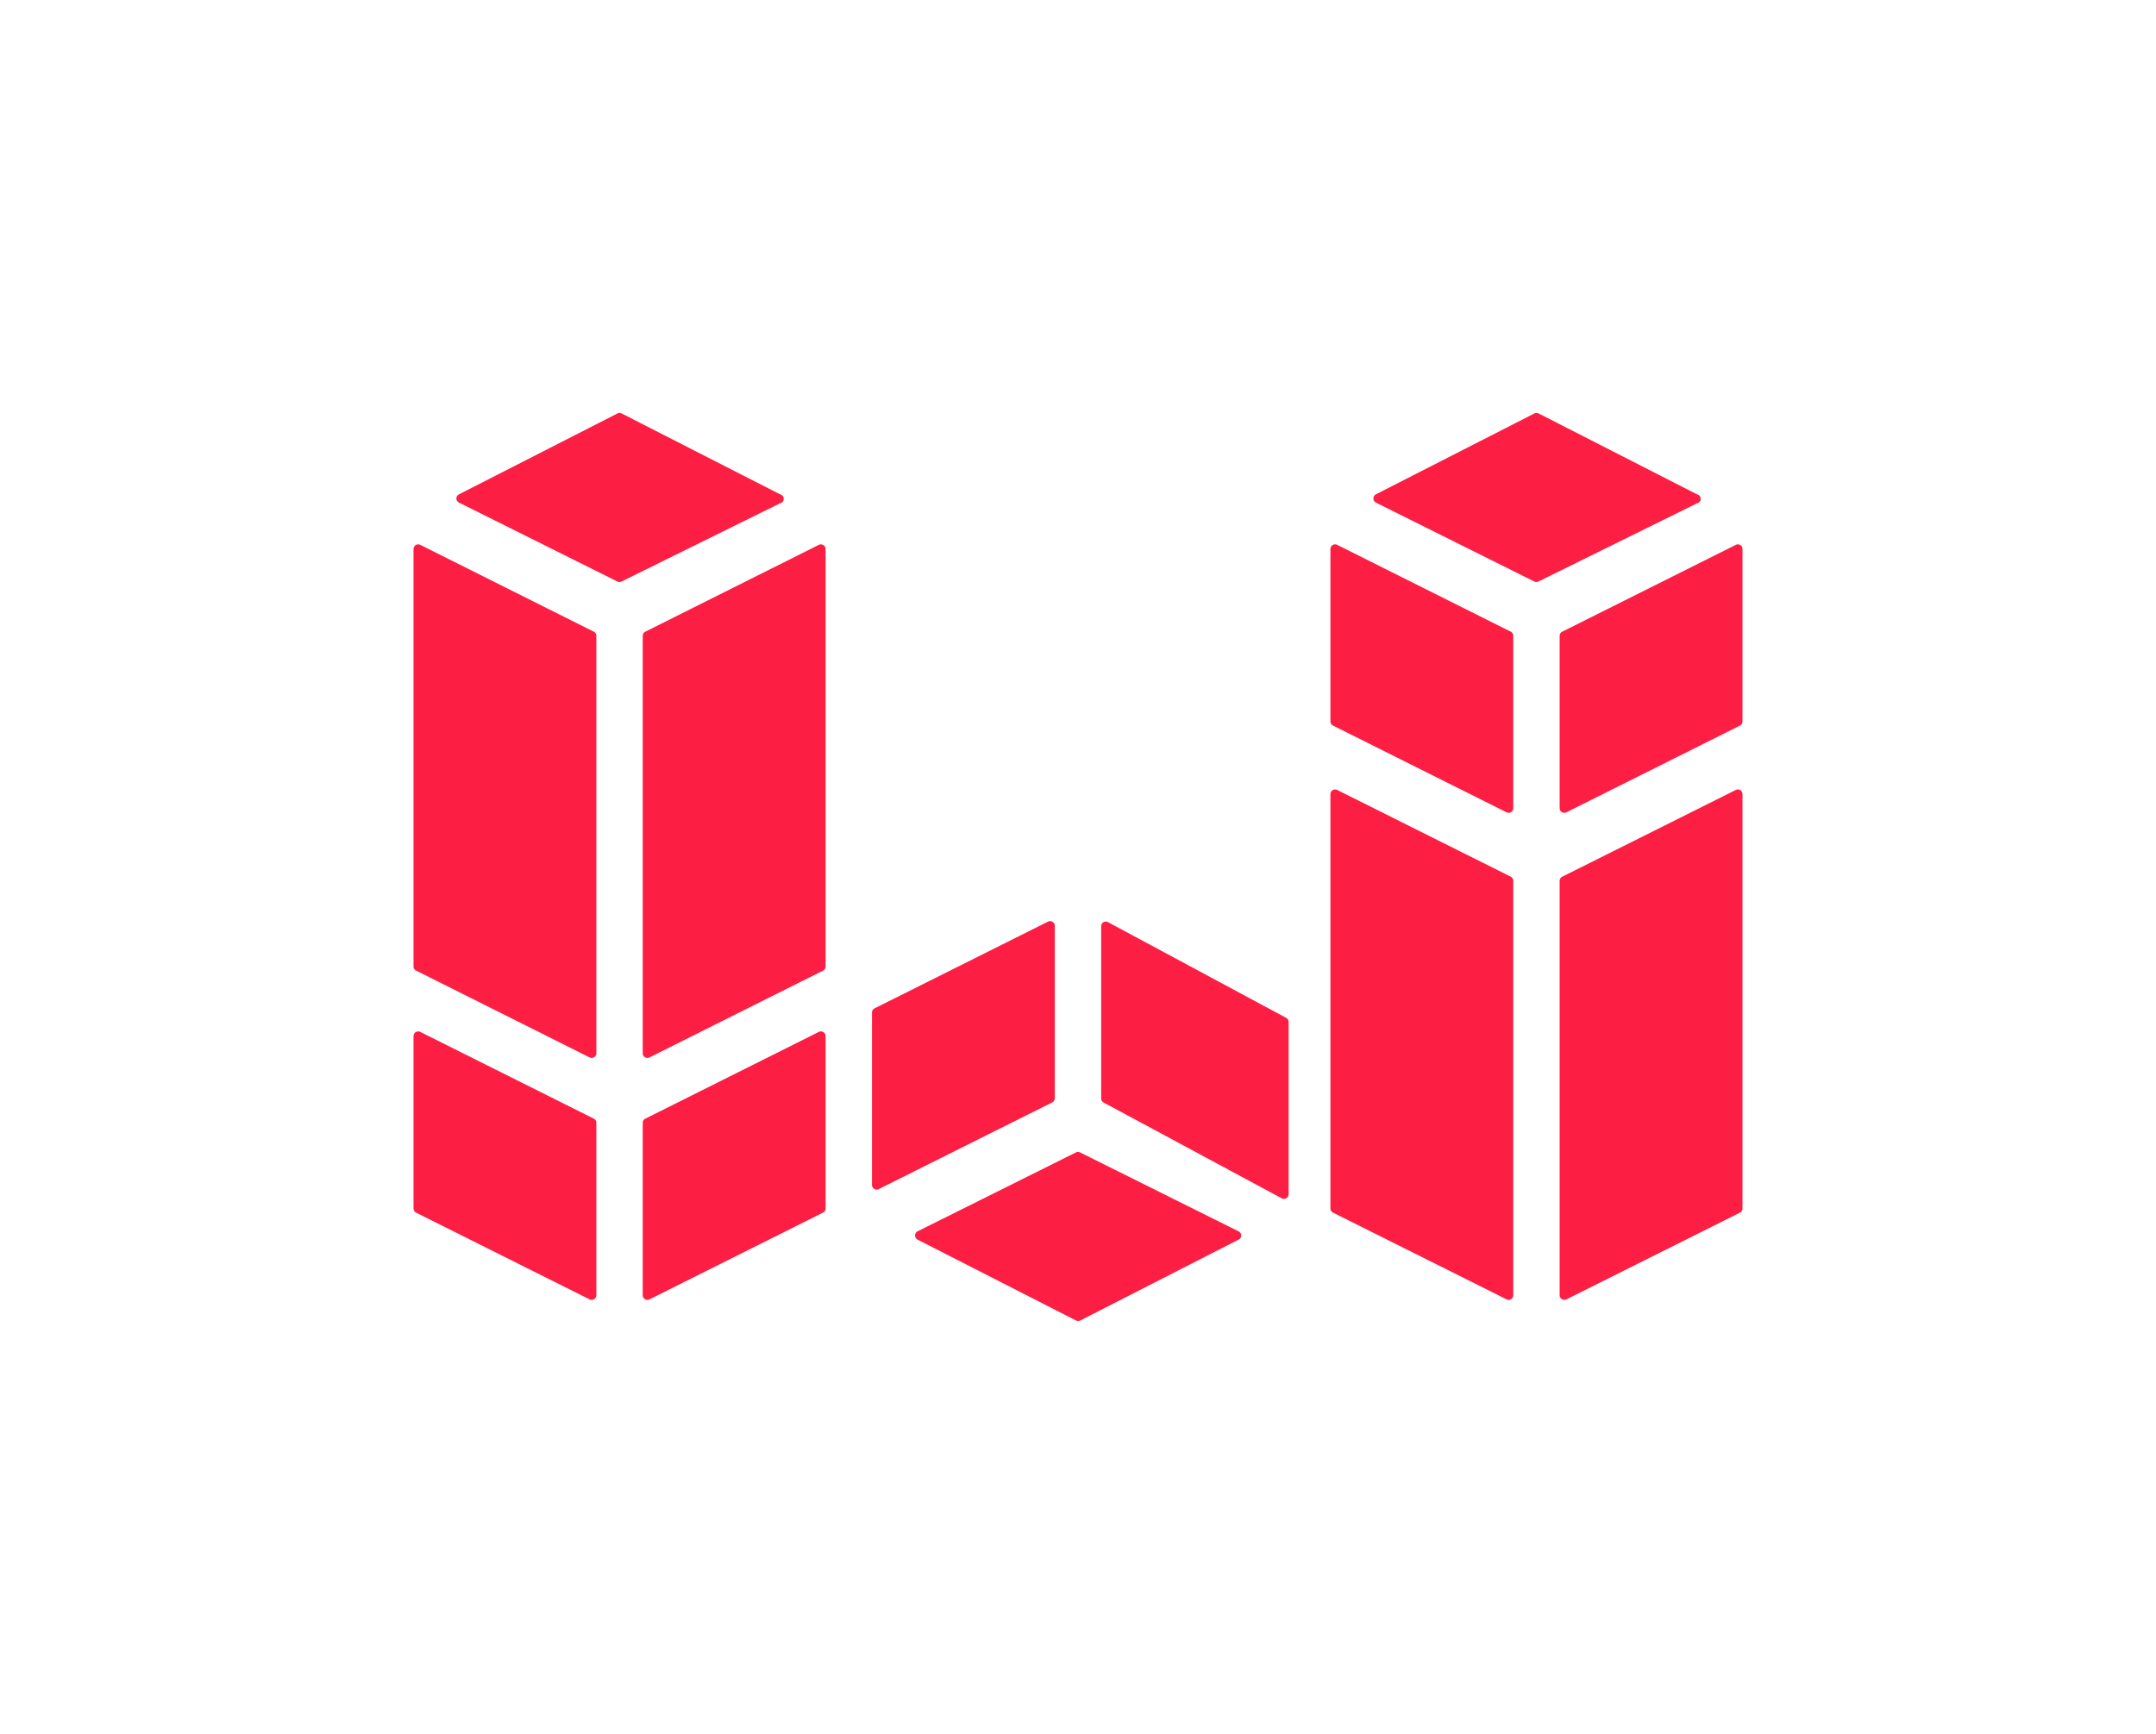 <svg id="Layer_1" data-name="Layer 1" xmlns="http://www.w3.org/2000/svg" viewBox="0 0 239.84 192.94">
<path style="fill:#fd1e43" d="M117.34,122.21V103a.52.52,0,0,0-.75-.46l-19.3,9.65a.52.52,0,0,0-.29.47v19.18a.52.52,0,0,0,.75.46l19.31-9.65A.53.53,0,0,0,117.34,122.21Z"/><path style="fill:#fd1e43" d="M143.08,113.25,123.26,102.6a.51.51,0,0,0-.76.45v19.17a.52.52,0,0,0,.27.45l19.82,10.66a.52.52,0,0,0,.76-.46V113.7A.52.52,0,0,0,143.08,113.25Z"/><path style="fill:#fd1e43" d="M137.78,137l-17.63-8.78a.53.53,0,0,0-.46,0L102.07,137a.52.52,0,0,0,0,.92l17.63,9a.55.55,0,0,0,.47,0l17.62-9A.51.51,0,0,0,137.78,137Z"/><path style="fill:#fd1e43" d="M193.1,87.89l-19.31,9.65a.54.54,0,0,0-.29.46v46.11a.52.52,0,0,0,.75.46l19.31-9.65a.53.53,0,0,0,.28-.47V88.35A.51.51,0,0,0,193.1,87.89Z"/><path style="fill:#fd1e43" d="M168.06,97.54l-19.31-9.65a.52.52,0,0,0-.75.46v46.1a.52.52,0,0,0,.29.47l19.31,9.65a.51.51,0,0,0,.74-.46V98A.53.53,0,0,0,168.06,97.54Z"/><path style="fill:#fd1e43" d="M193.1,60.62l-19.31,9.66a.51.51,0,0,0-.29.46V89.92a.52.52,0,0,0,.75.46l19.31-9.65a.53.53,0,0,0,.28-.46V61.08A.51.51,0,0,0,193.1,60.62Z"/><path style="fill:#fd1e43" d="M168.06,70.28l-19.31-9.66a.52.52,0,0,0-.75.46V80.27a.52.52,0,0,0,.29.46l19.31,9.65a.51.51,0,0,0,.74-.46V70.74A.5.5,0,0,0,168.06,70.28Z"/><path style="fill:#fd1e43" d="M188.78,55l-17.62-9a.49.49,0,0,0-.47,0l-17.63,9a.52.52,0,0,0,0,.92l17.62,8.78a.53.53,0,0,0,.46,0L188.78,56A.51.51,0,0,0,188.78,55Z"/><path style="fill:#fd1e43" d="M91.09,60.62l-19.3,9.66a.5.5,0,0,0-.29.46v46.45a.52.52,0,0,0,.75.46L91.55,108a.5.5,0,0,0,.29-.46V61.08A.52.52,0,0,0,91.09,60.62Z"/><path style="fill:#fd1e43" d="M66.05,70.28l-19.3-9.66a.52.52,0,0,0-.75.46v46.45a.5.5,0,0,0,.29.46l19.3,9.66a.52.52,0,0,0,.75-.46V70.74A.5.5,0,0,0,66.05,70.28Z"/><path style="fill:#fd1e43" d="M86.78,55l-17.63-9a.47.47,0,0,0-.46,0L51.06,55a.51.51,0,0,0,0,.92l17.62,8.78a.53.53,0,0,0,.46,0L86.77,56A.51.51,0,0,0,86.78,55Z"/><path style="fill:#fd1e43" d="M91.09,114.81l-19.3,9.65a.52.52,0,0,0-.29.46v19.19a.52.52,0,0,0,.75.46l19.3-9.65a.52.52,0,0,0,.29-.47V115.27A.52.52,0,0,0,91.09,114.81Z"/><path style="fill:#fd1e43" d="M66.05,124.46l-19.3-9.65a.52.52,0,0,0-.75.46v19.18a.52.52,0,0,0,.29.47l19.3,9.65a.52.52,0,0,0,.75-.46V124.92A.52.52,0,0,0,66.05,124.46Z"/></svg>
